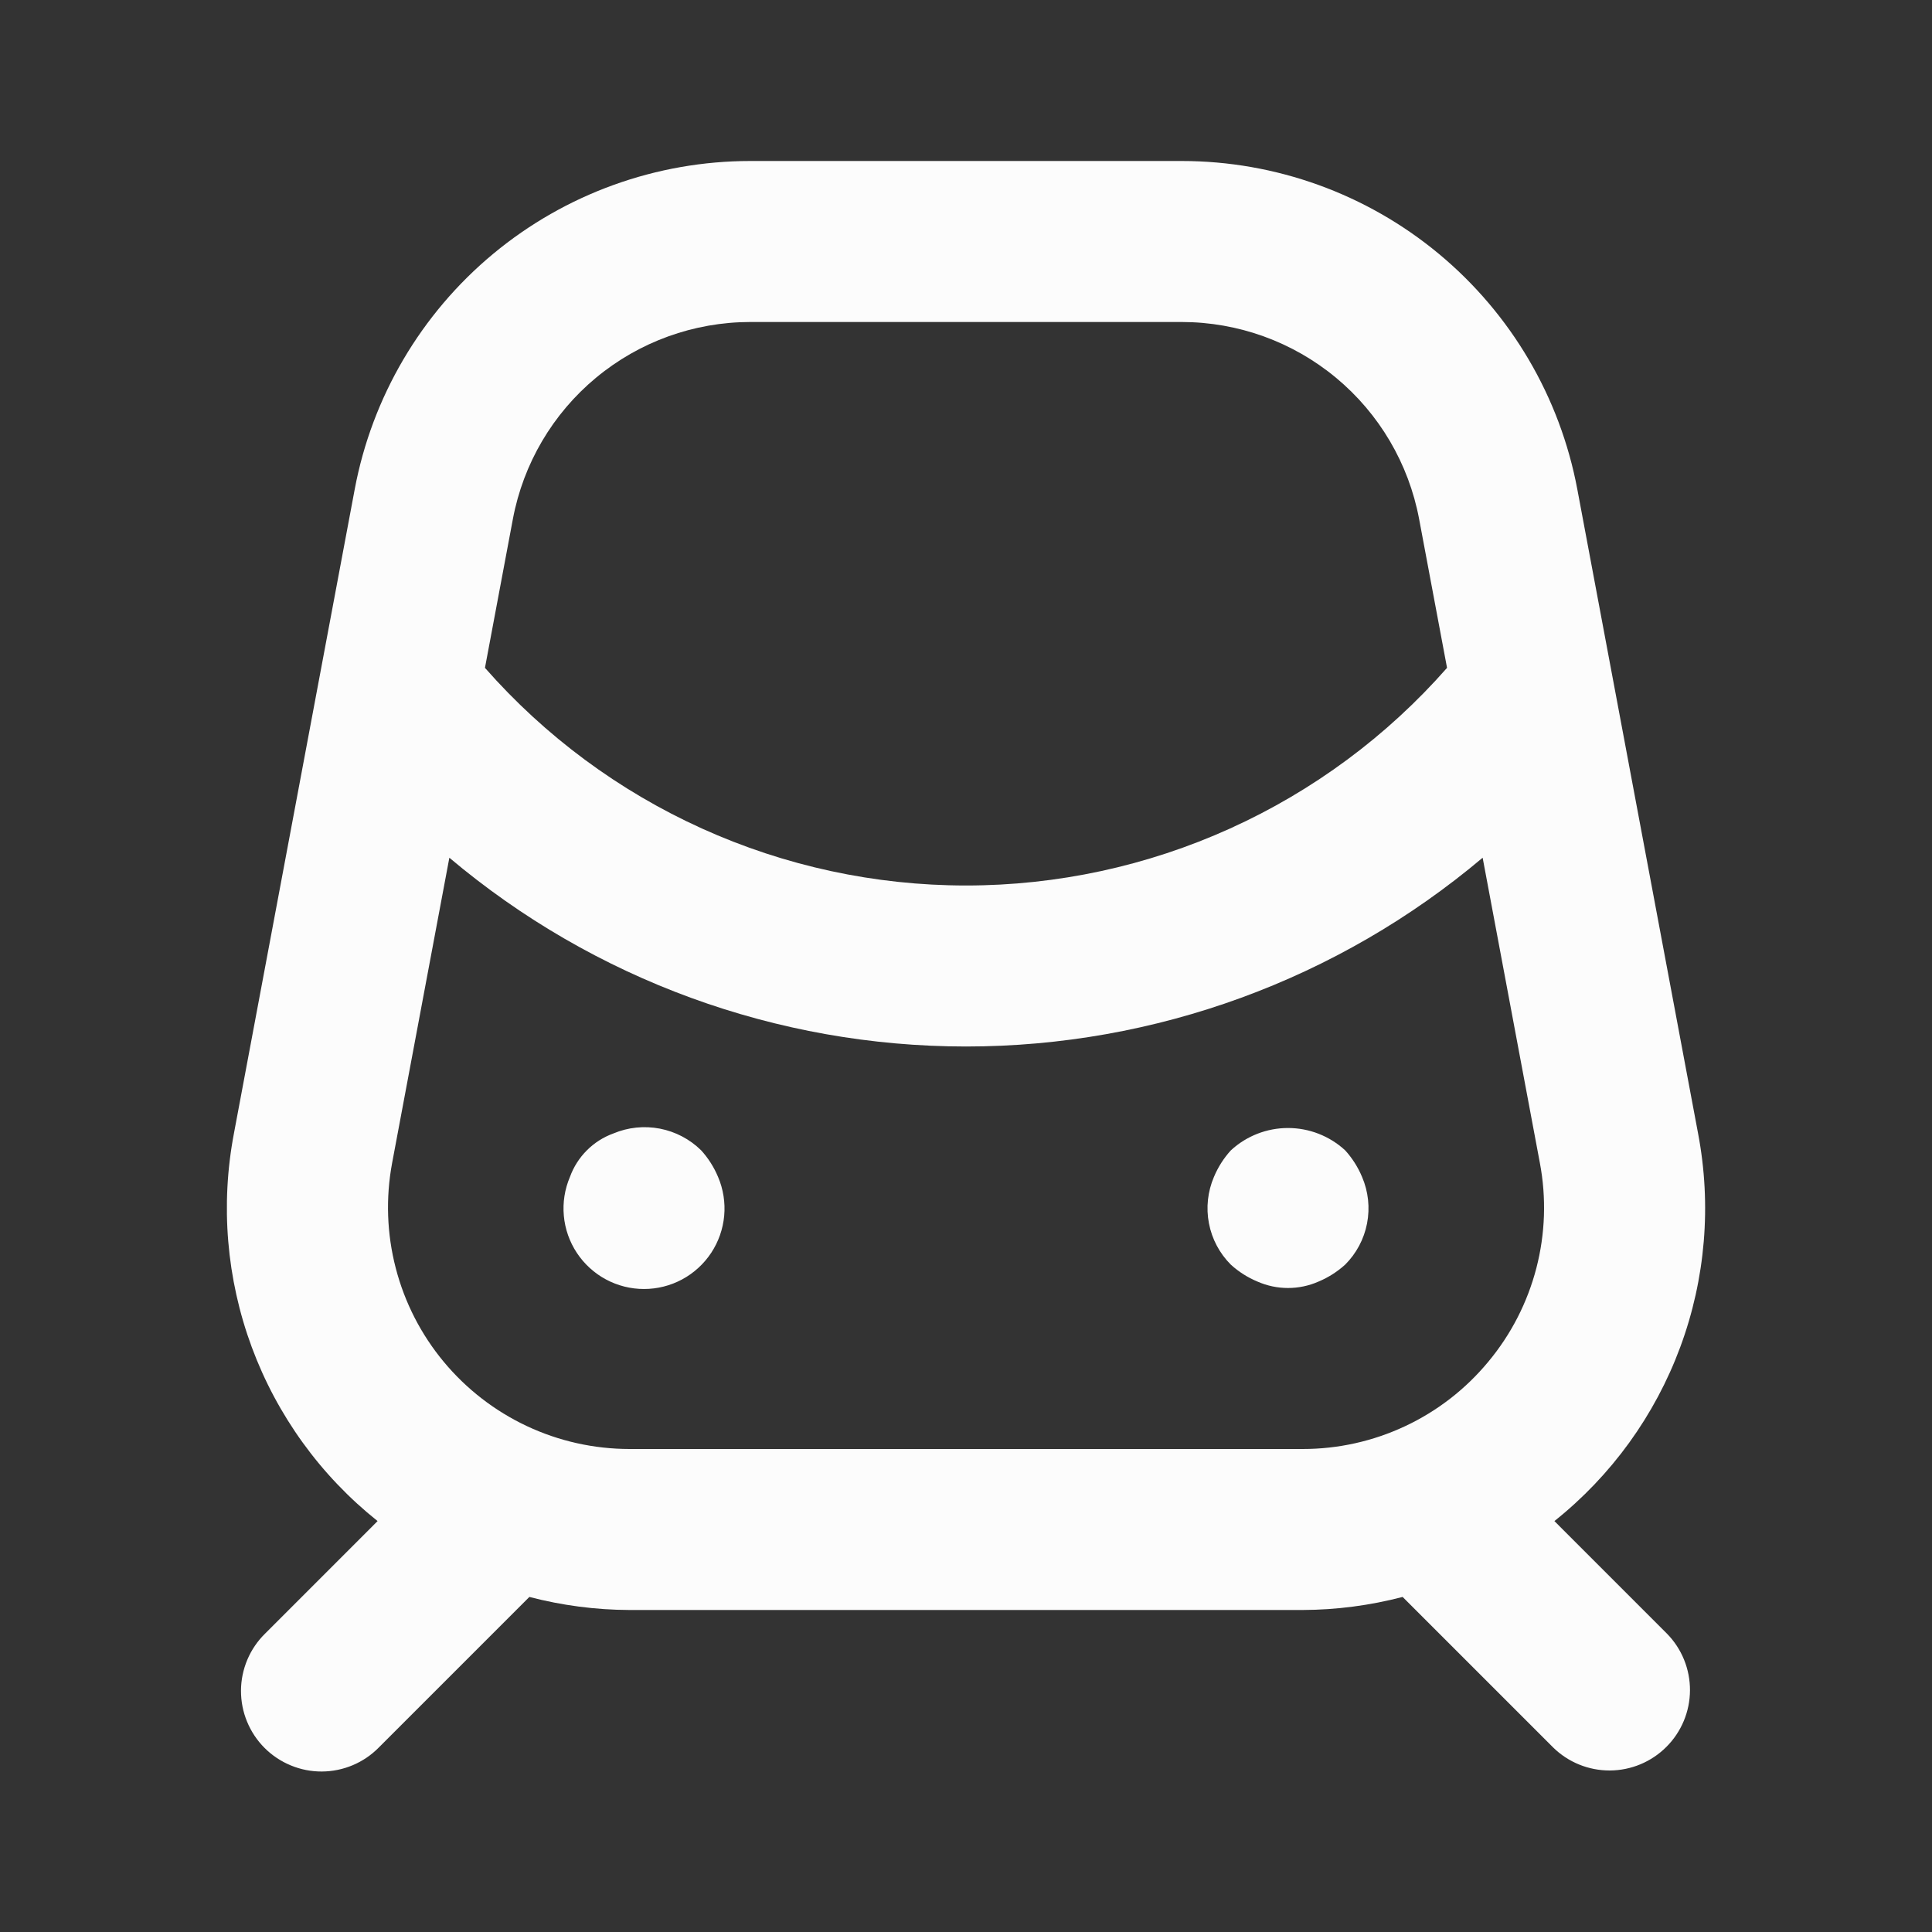 <svg width="75" height="75" viewBox="0 0 75 75" fill="none" xmlns="http://www.w3.org/2000/svg">
<rect x="0" y="0" width="75" height="75" fill="#333333" stroke="none"/>
<path d="M27.219 44.656C26.779 44.223 26.221 43.93 25.615 43.813C25.009 43.697 24.382 43.761 23.813 44C23.425 44.141 23.073 44.364 22.782 44.656C22.49 44.948 22.266 45.3 22.125 45.688C21.923 46.163 21.841 46.681 21.888 47.196C21.934 47.71 22.108 48.205 22.393 48.636C22.678 49.067 23.065 49.421 23.52 49.666C23.975 49.911 24.484 50.039 25 50.039C25.517 50.039 26.026 49.911 26.481 49.666C26.936 49.421 27.323 49.067 27.608 48.636C27.893 48.205 28.066 47.71 28.113 47.196C28.159 46.681 28.078 46.163 27.875 45.688C27.717 45.309 27.495 44.96 27.219 44.656ZM52.219 44.656C51.615 44.099 50.822 43.789 50 43.789C49.178 43.789 48.386 44.099 47.782 44.656C47.505 44.96 47.283 45.309 47.125 45.688C46.882 46.256 46.814 46.884 46.931 47.491C47.047 48.099 47.344 48.657 47.781 49.094C48.085 49.37 48.434 49.592 48.813 49.75C49.187 49.915 49.591 50 50 50C50.409 50 50.813 49.915 51.187 49.75C51.566 49.591 51.914 49.369 52.218 49.094C52.656 48.657 52.952 48.099 53.069 47.492C53.186 46.885 53.119 46.256 52.875 45.688C52.717 45.309 52.495 44.96 52.219 44.656V44.656ZM60.342 59.048C62.554 57.284 64.243 54.95 65.226 52.297C66.209 49.644 66.448 46.773 65.918 43.994L61.231 18.994C60.559 15.413 58.656 12.179 55.853 9.852C53.049 7.525 49.521 6.251 45.877 6.25H29.123C25.48 6.251 21.951 7.525 19.147 9.852C16.344 12.18 14.442 15.413 13.77 18.994L9.082 43.994C8.552 46.773 8.792 49.644 9.774 52.297C10.757 54.95 12.446 57.285 14.658 59.048L10.291 63.416C9.996 63.705 9.762 64.049 9.601 64.43C9.441 64.81 9.357 65.218 9.355 65.631C9.354 66.044 9.433 66.453 9.591 66.834C9.748 67.216 9.979 67.563 10.271 67.855C10.562 68.146 10.909 68.377 11.291 68.534C11.672 68.692 12.082 68.772 12.494 68.77C12.907 68.768 13.315 68.684 13.695 68.524C14.076 68.363 14.42 68.129 14.709 67.834L20.55 61.993C21.819 62.324 23.124 62.495 24.436 62.5H50.565C51.876 62.495 53.181 62.324 54.45 61.993L60.291 67.834C60.878 68.412 61.67 68.733 62.494 68.73C63.318 68.726 64.107 68.397 64.689 67.814C65.272 67.232 65.601 66.443 65.605 65.619C65.608 64.795 65.287 64.003 64.709 63.416L60.342 59.048ZM19.91 20.148C20.314 17.999 21.455 16.059 23.138 14.663C24.82 13.267 26.937 12.502 29.123 12.5H45.877C48.063 12.502 50.18 13.267 51.862 14.663C53.545 16.059 54.686 17.999 55.09 20.148L56.174 25.926C53.841 28.581 50.968 30.707 47.748 32.164C44.528 33.621 41.034 34.375 37.5 34.375C33.966 34.375 30.472 33.621 27.252 32.164C24.032 30.707 21.159 28.581 18.826 25.926L19.91 20.148ZM57.776 52.862C56.898 53.924 55.796 54.778 54.549 55.363C53.303 55.949 51.942 56.252 50.565 56.25H24.436C23.058 56.249 21.698 55.946 20.451 55.36C19.205 54.774 18.103 53.921 17.223 52.861C16.343 51.801 15.708 50.561 15.363 49.228C15.017 47.895 14.969 46.502 15.222 45.148L17.444 33.297C23.055 38.029 30.16 40.625 37.5 40.625C44.841 40.625 51.945 38.029 57.556 33.297L59.778 45.148C60.034 46.502 59.987 47.895 59.641 49.229C59.295 50.563 58.658 51.804 57.776 52.862V52.862Z" fill="#FCFCFC"/>
</svg>
